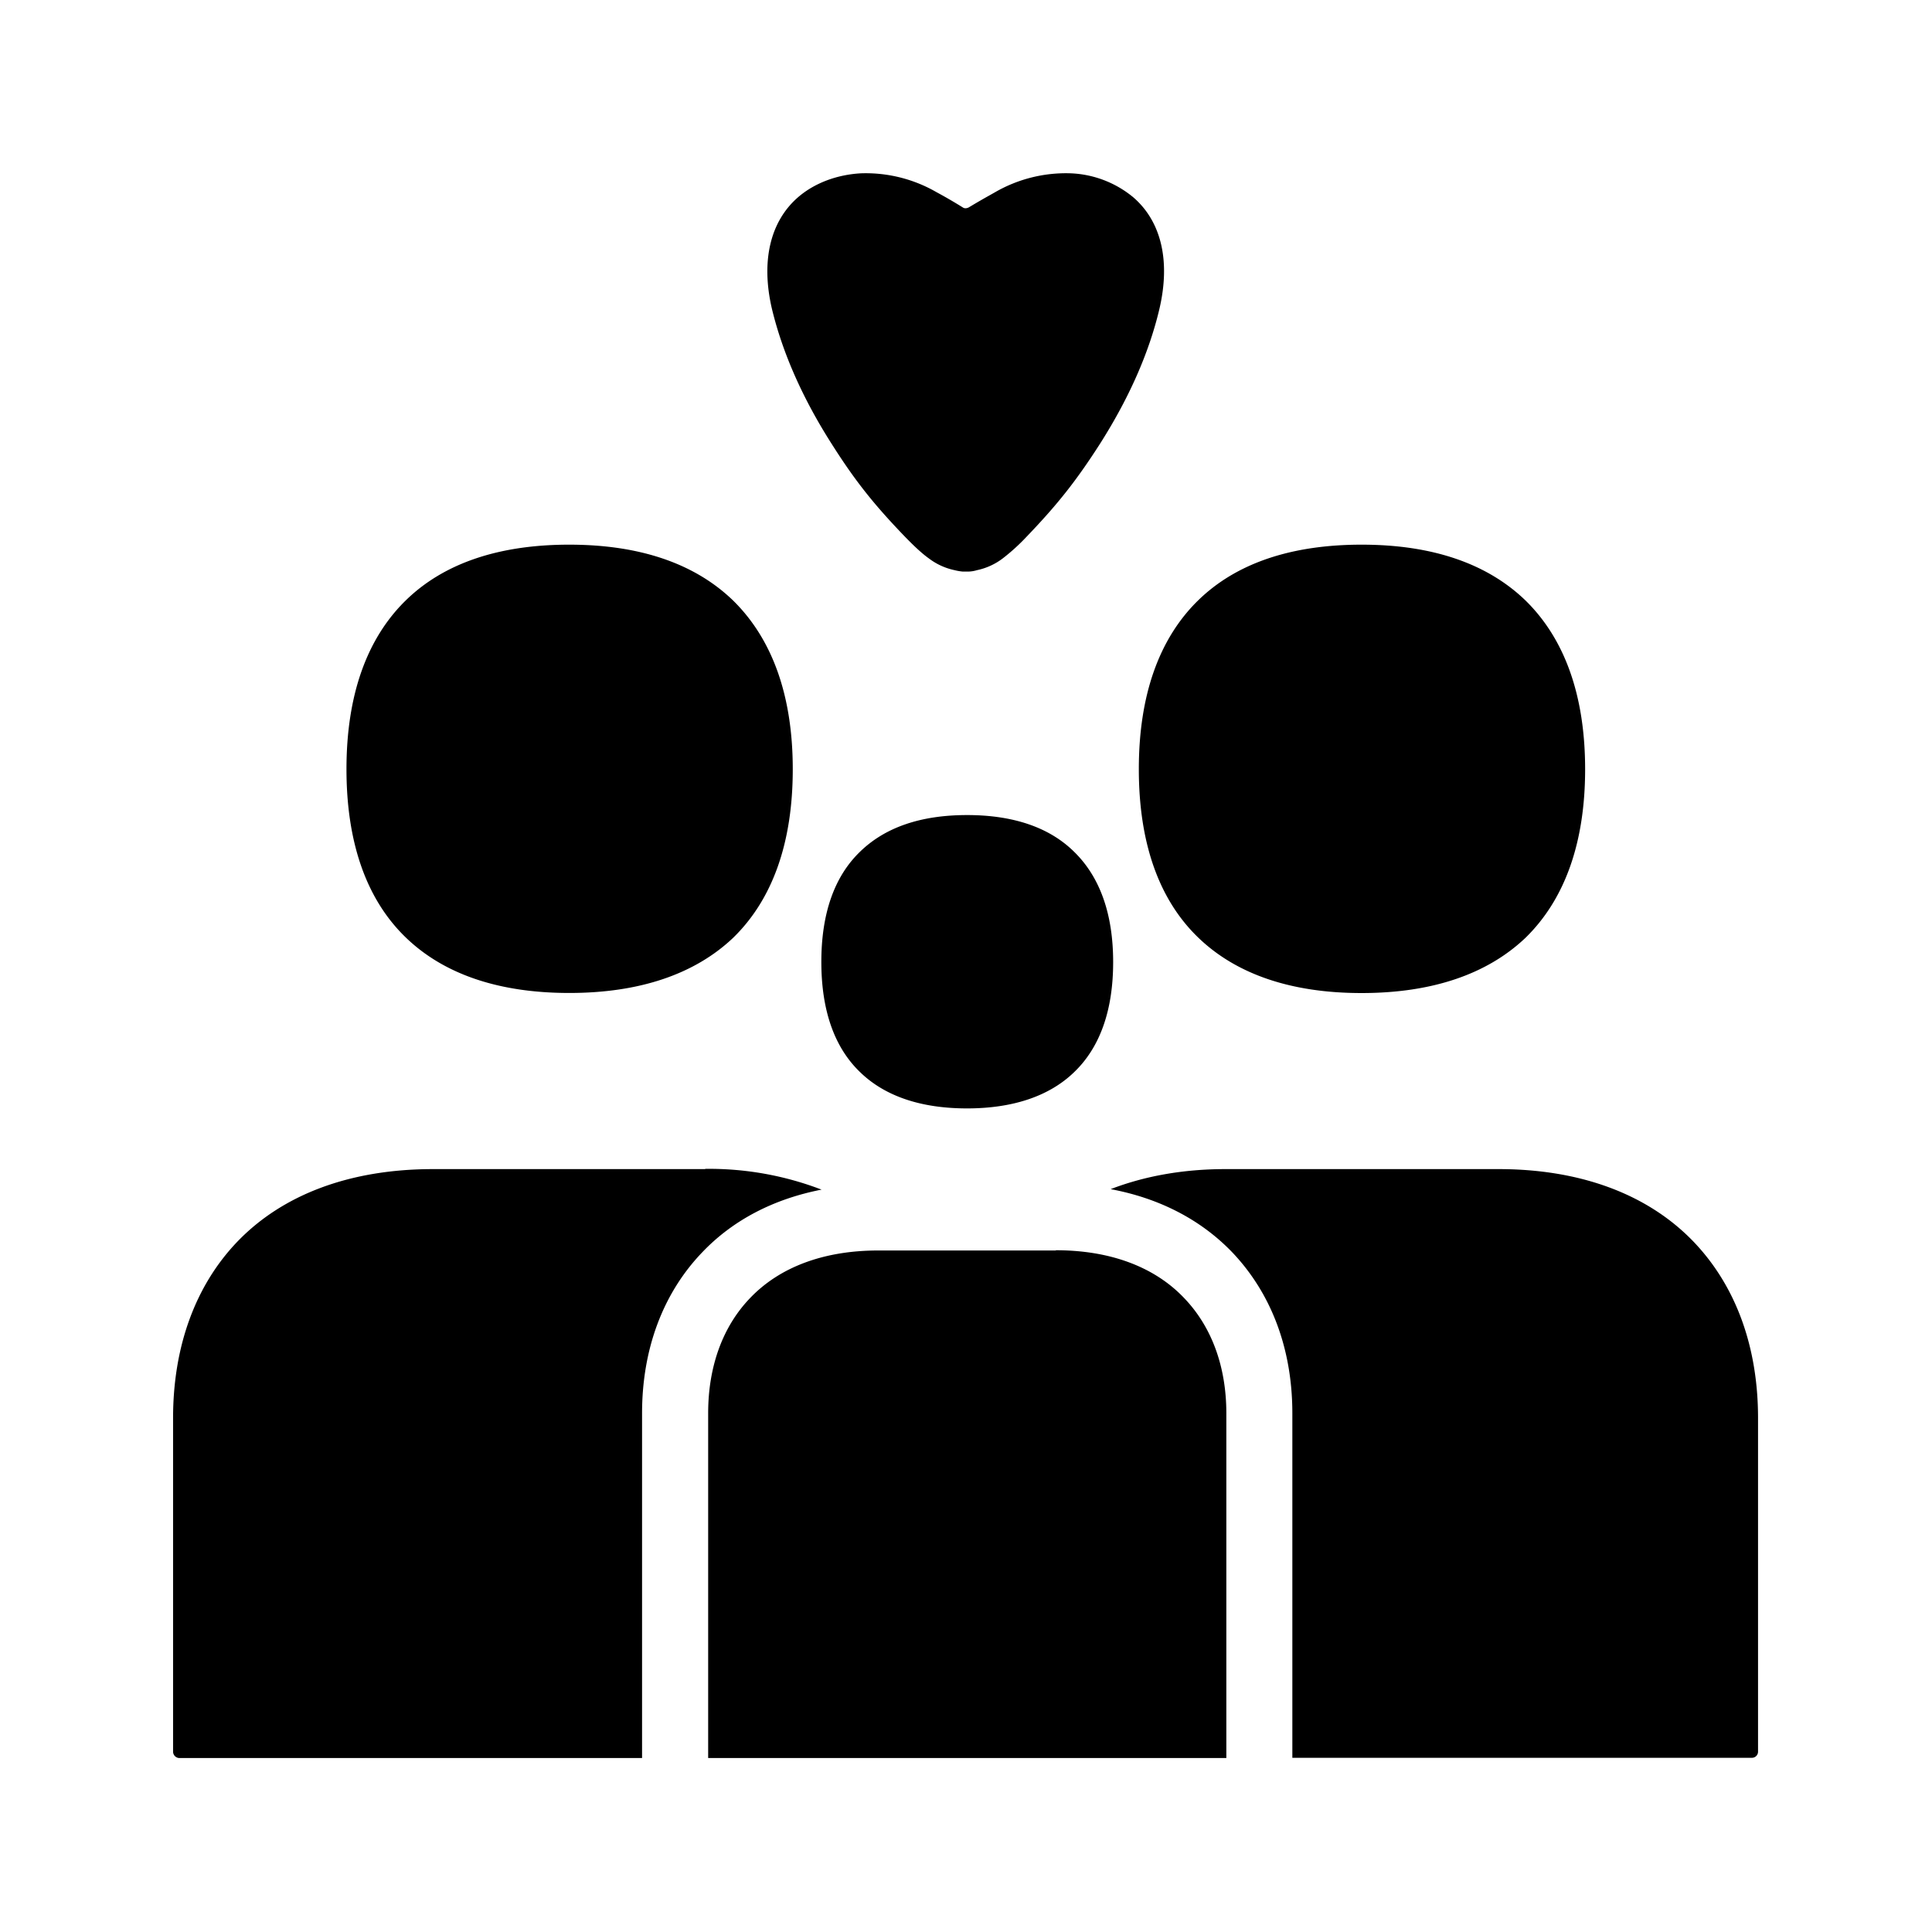 <svg xmlns="http://www.w3.org/2000/svg" width="24" height="24" fill="none"><path fill="#000" d="M10.335 5.52c.288.454.521.748.919 1.16l.015.015c.051.052.168.17.27.242a.8.8 0 0 0 .32.146q.046.012.098.017h.081a.4.4 0 0 0 .098-.017.8.8 0 0 0 .32-.146 2.5 2.5 0 0 0 .296-.269c.39-.406.62-.7.908-1.148.364-.571.613-1.135.742-1.68.14-.595.026-1.088-.325-1.39a1.3 1.3 0 0 0-.776-.297 1.76 1.76 0 0 0-.94.235l-.062.035q-.126.07-.264.153a.1.1 0 0 1-.036.011.06.06 0 0 1-.04-.011 6 6 0 0 0-.324-.188 1.76 1.76 0 0 0-.941-.235c-.297.017-.575.12-.78.297-.346.3-.464.793-.324 1.39.132.545.38 1.109.745 1.68m-3.263 6.815c-.874 0-1.558-.232-2.031-.689-.49-.473-.737-1.18-.737-2.092 0-.914.25-1.62.737-2.096.473-.462 1.157-.692 2.03-.692.875 0 1.558.233 2.034.692.49.48.743 1.185.743 2.098 0 .914-.252 1.62-.743 2.096-.476.45-1.16.683-2.033.683m7.812-.689c.473.457 1.157.69 2.03.69.875 0 1.558-.233 2.034-.684.49-.477.743-1.182.743-2.096 0-.913-.252-1.619-.742-2.098-.477-.46-1.16-.692-2.034-.692s-1.558.23-2.031.692c-.487.476-.737 1.182-.737 2.096 0 .913.247 1.619.737 2.092m-2.871-1.521c.571 0 1.02.151 1.328.454.322.313.487.773.487 1.372 0 .597-.162 1.06-.487 1.37-.308.297-.76.448-1.328.448-.572 0-1.02-.151-1.328-.45-.322-.309-.482-.771-.482-1.37s.16-1.06.482-1.37q.468-.454 1.328-.454m-1.807 4.653a3.9 3.9 0 0 0-1.445-.258v.003H5.38c-1.028 0-1.869.313-2.437.907-.518.544-.793 1.3-.793 2.185v4.146a.08.08 0 0 0 .079.078h5.747v-4.283c0-.795.258-1.49.748-2 .384-.403.891-.663 1.482-.778m2.91.753c.673 0 1.225.205 1.594.594.342.356.524.852.524 1.431v4.283H8.797v-4.283c0-.58.18-1.075.518-1.428.37-.39.922-.594 1.594-.594h2.207zm8.723 2.084c0-.888-.277-1.641-.798-2.187-.569-.594-1.412-.908-2.44-.905h-3.378c-.527 0-1.006.087-1.426.249.6.112 1.115.375 1.507.781.49.513.75 1.205.75 2.003v4.28h5.707a.076.076 0 0 0 .078-.075z"/></svg>